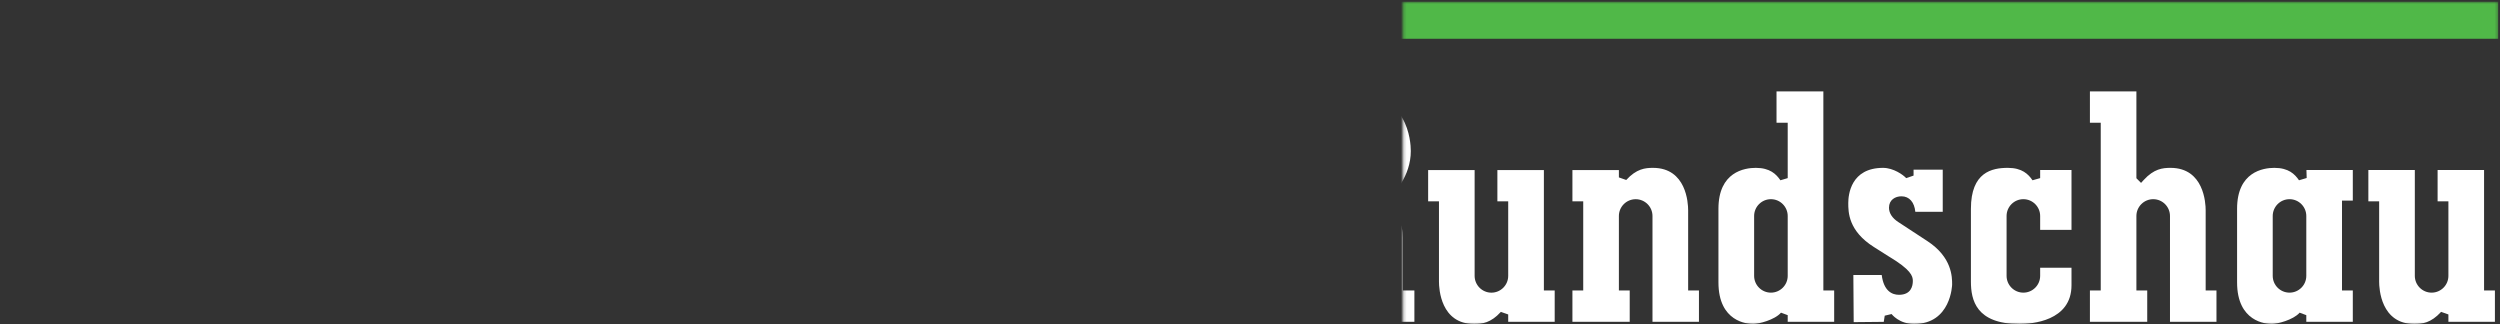 
<svg width="887px" height="115px" viewBox="0 0 887 115" version="1.1" xmlns="http://www.w3.org/2000/svg" xmlns:xlink="http://www.w3.org/1999/xlink">
    <rect x="0" y="0" width="887" height="115" fill="#333333" stroke="none"/>
    <defs>
        <polygon id="path-1" points="0.924 0.238 115.29 0.238 115.29 886.065 0.924 886.065 0.924 0.238"></polygon>
    </defs>
    <g id="Page-1" stroke="none" stroke-width="1" fill="none" fill-rule="evenodd">
        <g id="Frankfurter_Rundschau_logo" transform="translate(-1, -1)">
            <g id="g3191" transform="translate(444.108, 58.875) scale(-1, 1) rotate(-90) translate(-444.108, -58.875) translate(386.108, -384.625)">
                <g id="g3193-Clipped" transform="translate(-0, 0)">
                    <mask id="mask-2" fill="white">
                        <use xlink:href="#path-1"></use>
                    </mask>
                    <g id="path3197"></g>
                    <g id="g3193" mask="url(#mask-2)">
                        <path d="M83.187,884.318 L71.301,884.318 L71.301,880.484 L12.81,880.484 L12.81,884.318 L1.69,884.318 L1.69,862.46 L12.81,862.46 L12.81,866.294 L44.432,866.294 L44.432,855.167 L55.546,855.167 L55.546,866.294 L71.301,866.294 L71.301,857.059 L64.648,857.059 L64.648,844.408 L83.187,844.408 L83.187,884.318 Z M41.802,811.763 L15.698,811.763 C1.634,811.763 0.924,801.484 0.924,799.431 C0.924,797.58 2.33,791.839 4.94,789.563 L4.049,787.197 L1.69,787.197 L1.69,770.704 L12.81,770.704 L12.81,774.546 L44.683,774.546 L44.683,770.704 L55.546,770.704 L55.546,787.156 C54.293,787.121 52.714,787.072 52.714,787.072 L51.913,789.793 C54.092,791.282 56.318,793.481 56.318,798.534 C56.318,802.514 54.899,811.763 41.802,811.763 Z M17.995,799.111 L39.241,799.111 C42.526,799.111 45.198,796.439 45.198,793.161 C45.198,789.87 42.526,787.197 39.241,787.197 L17.995,787.197 C14.717,787.197 12.038,789.87 12.038,793.161 C12.038,796.439 14.717,799.111 17.995,799.111 Z" id="path3201" fill="#FFFFFF" fill-rule="nonzero"></path>
                        <path d="M72.38,658.851 L55.546,658.851 L55.546,663.075 L44.432,663.075 L44.432,658.851 L12.81,658.851 L12.81,663.075 L1.69,663.075 L1.69,641.586 L12.81,641.586 L12.81,646.2 L44.432,646.2 L44.432,641.843 L55.546,641.843 L55.546,646.2 L65.985,646.2 C72.324,646.2 72.324,642.073 72.324,639.853 L72.324,639.672 L82.798,639.672 C83.167,642.156 83.438,644.536 83.438,646.506 C83.438,652.609 82.13,658.851 72.38,658.851 Z M83.438,713.494 L72.324,713.494 L72.324,709.646 L12.81,709.646 L12.81,713.494 L1.69,713.494 L1.69,693.159 L12.81,693.159 L12.81,696.994 L24.724,696.994 L24.724,691.301 C24.724,685.852 21.266,685.852 19.408,685.852 L1.69,685.852 L1.69,669.617 L12.81,669.617 L12.81,673.201 L24.522,673.201 C28.921,673.201 31.843,675.135 32.539,678.518 L33.674,684.161 L44.432,673.563 L44.432,669.617 L55.546,669.617 L55.546,692.116 L44.432,692.116 L44.432,688.991 L41.864,688.038 L35.469,694.433 L36.422,696.994 L83.438,696.994 L83.438,713.494 Z M52.018,744.044 L52.929,746.647 L55.546,746.647 L55.546,763.14 L44.432,763.14 L44.432,759.298 L12.81,759.298 L12.81,763.14 L1.69,763.14 L1.69,742.812 L12.81,742.812 L12.81,746.647 L39.241,746.647 C42.526,746.647 45.198,743.975 45.198,740.69 C45.198,737.398 42.526,734.733 39.241,734.733 L1.69,734.733 L1.69,718.24 L12.81,718.24 L12.81,722.074 L41.287,722.074 C43.799,722.074 56.312,722.68 56.312,734.545 C56.312,737.363 55.977,740.419 52.018,744.044 Z" id="path3205" fill="#FFFFFF" fill-rule="nonzero"></path>
                        <path d="M75.512,544.59 L55.553,544.59 L55.553,548.668 C53.577,548.647 46.381,548.585 44.432,548.564 L44.432,544.59 L12.81,544.59 L12.81,550.345 L1.697,550.345 L1.697,527.582 L12.81,527.582 L12.81,531.939 L44.432,531.939 L44.432,527.715 L55.553,527.715 L55.553,531.939 L75.512,531.939 L75.512,544.59 Z M50.709,566.122 L51.016,568.787 L55.553,568.787 L55.553,585.155 L44.432,585.155 L44.432,581.439 L12.81,581.439 L12.81,585.28 L1.571,585.28 L1.571,562.134 L12.81,562.134 L12.81,568.787 L46.151,568.787 L46.534,565.885 C43.597,565.015 41.621,562.552 41.621,559.754 C41.621,556.128 44.913,553.178 48.97,553.178 C53.02,553.178 56.318,556.128 56.318,559.754 C56.318,562.733 54.015,565.356 50.709,566.122 Z M55.553,611.383 L44.432,611.383 L44.432,607.542 L18.002,607.542 C14.717,607.542 12.045,610.221 12.045,613.499 C12.045,616.791 14.717,619.463 18.002,619.463 L55.553,619.463 L55.553,635.949 L44.432,635.949 L44.432,632.114 L15.949,632.114 C13.444,632.114 0.924,631.516 0.924,619.644 C0.924,616.825 1.258,613.777 5.225,610.145 L4.306,607.542 L1.697,607.542 L1.697,591.049 L12.81,591.049 L12.81,594.89 L55.553,594.89 L55.553,611.383 Z" id="path3209" fill="#FFFFFF" fill-rule="nonzero"></path>
                        <path d="M50.835,454.797 L51.141,457.463 L55.678,457.463 L55.678,473.823 L44.558,473.823 L44.558,470.121 L12.81,470.121 L12.81,473.956 L1.697,473.956 L1.697,453.113 L12.81,453.113 L12.81,457.463 L46.284,457.463 L46.666,454.561 C43.723,453.691 41.746,451.227 41.746,448.437 C41.746,444.804 45.045,441.854 49.095,441.854 C53.145,441.854 56.444,444.804 56.444,448.437 C56.444,451.408 54.14,454.025 50.835,454.797 M40.521,519.51 L18.893,519.51 C13.52,519.51 0.924,519.51 0.924,500.901 C0.924,497.797 1.537,482.286 13.645,482.286 L17.543,482.286 L17.543,495.097 C13.458,495.459 11.272,497.352 11.272,500.901 C11.272,503.128 12.149,506.858 18.002,506.858 L24.342,506.858 L24.342,482.286 L42.567,482.286 C43.973,482.286 56.319,482.808 56.319,500.901 C56.319,506.496 54.774,519.51 40.521,519.51 M39.241,506.858 C42.526,506.858 45.198,504.186 45.198,500.901 C45.198,497.617 42.526,494.937 39.241,494.937 L33.159,494.937 L33.159,506.858 L39.241,506.858" id="path3213" fill="#FFFFFF" fill-rule="nonzero"></path>
                        <path d="M83.187,433.906 L71.301,433.906 L71.301,429.675 L12.81,429.675 L12.81,433.774 L1.69,433.774 L1.69,411.004 L12.81,411.004 L12.81,415.493 L37.007,415.493 L37.007,410.044 C37.007,405.666 34.495,403.064 30.285,403.064 L1.69,403.064 L1.69,384.782 L12.81,384.782 L12.81,388.867 L31.558,388.867 C36.562,388.867 39.561,390.781 41.593,395.242 L42.546,397.343 L44.168,395.485 C46.736,391.985 53.444,386.056 62.275,386.056 C65.762,386.056 83.187,387.079 83.187,407.232 L83.187,433.906 Z M71.301,415.493 L71.301,410.044 C71.301,406.961 69.742,401.776 59.332,401.776 C50.194,401.776 47.355,409.341 47.355,412.09 L47.355,415.493 L71.301,415.493 Z M52.018,309.624 L52.929,312.227 L55.546,312.227 L55.546,328.713 L44.432,328.713 L44.432,324.879 L12.81,324.879 L12.81,328.713 L1.69,328.713 L1.69,308.386 L12.81,308.386 L12.81,312.227 L39.241,312.227 C42.526,312.227 45.198,309.555 45.198,306.27 C45.198,302.978 42.526,300.306 39.241,300.306 L1.69,300.306 L1.69,283.82 L12.81,283.82 L12.81,287.654 L41.287,287.654 C43.799,287.654 56.318,288.26 56.318,300.125 C56.318,302.937 55.984,305.992 52.018,309.624 Z M55.546,355.338 L44.432,355.338 L44.432,351.497 L17.995,351.497 C14.717,351.497 12.038,354.169 12.038,357.454 C12.038,360.739 14.717,363.411 17.995,363.411 L55.546,363.411 L55.546,379.904 L44.432,379.904 L44.432,376.062 L15.949,376.062 C13.437,376.062 0.924,375.457 0.924,363.592 C0.924,360.773 1.251,357.725 5.218,354.1 L4.306,351.497 L1.69,351.497 L1.69,335.004 L12.81,335.004 L12.81,338.838 L55.546,338.838 L55.546,355.338 Z" id="path3217" fill="#FFFFFF" fill-rule="nonzero"></path>
                        <path d="M83.445,256.297 L72.331,256.297 L72.331,252.33 L52.679,252.33 L51.913,254.919 C54.092,256.415 56.318,258.614 56.318,263.66 C56.318,267.64 54.906,276.903 41.802,276.903 L15.698,276.903 C1.641,276.903 0.924,266.617 0.924,264.564 C0.924,262.706 2.337,256.965 4.94,254.71 L4.056,252.33 L1.697,252.33 L1.697,235.844 L12.81,235.844 L12.81,239.679 L83.445,239.679 L83.445,256.297 Z M18.002,264.244 L39.241,264.244 C42.526,264.244 45.205,261.572 45.205,258.287 C45.205,255.003 42.526,252.33 39.241,252.33 L18.002,252.33 C14.717,252.33 12.045,255.003 12.045,258.287 C12.045,261.572 14.717,264.244 18.002,264.244 Z M41.802,187.326 L15.949,187.326 C9.505,187.326 0.924,185.544 0.924,170.123 C0.924,165.787 1.919,151.64 14.675,151.64 L20.876,151.64 L20.876,162.76 L18.002,162.76 C14.717,162.76 12.045,165.433 12.045,168.717 C12.045,172.002 14.717,174.674 18.002,174.674 L39.241,174.674 C42.526,174.674 45.205,172.002 45.205,168.717 C45.205,165.433 42.526,162.76 39.241,162.76 L34.321,162.76 L34.321,151.64 L55.553,151.64 L55.553,162.76 L52.679,162.76 L51.913,165.474 C54.092,166.97 56.318,169.17 56.318,174.222 C56.318,179.852 54.815,187.326 41.802,187.326 Z M43.848,230.841 C40.647,230.841 33.973,230.841 28.232,221.745 L24.905,216.491 C20.194,208.593 17.939,207.932 16.213,207.932 C14.369,207.932 11.279,208.572 11.279,212.859 C11.279,215.371 12.706,218.273 18.315,218.976 L18.315,229.038 C16.137,229.018 3.75,228.941 1.578,228.92 C1.599,226.951 1.669,219.943 1.683,218.252 C2.671,218.092 3.875,217.904 3.875,217.904 L4.452,215.475 C4.418,215.447 0.924,212.81 0.924,207.486 C0.924,194.361 14.794,193.993 14.933,193.993 C17.563,193.993 24.564,193.993 30.305,202.733 L37.091,213.095 C38.489,215.252 40.257,216.394 42.185,216.394 C44.975,216.394 46.228,214.174 46.228,211.968 C46.228,209.156 44.098,207.382 40.723,207.048 L40.723,197.326 L55.678,197.326 L55.678,207.674 L53.577,207.674 L52.672,210.291 C53.813,211.314 56.318,214.807 56.318,218.495 C56.318,229.95 46.778,230.841 43.848,230.841 Z" id="path3221" fill="#FFFFFF" fill-rule="nonzero"></path>
                        <path d="M83.445,145.105 L72.331,145.105 L72.331,141.264 L12.81,141.264 L12.81,145.105 L1.697,145.105 L1.697,124.771 L12.81,124.771 L12.81,128.612 L39.241,128.612 C42.526,128.612 45.205,125.933 45.205,122.648 C45.205,119.37 42.526,116.698 39.241,116.698 L1.697,116.698 L1.697,100.205 L12.81,100.205 L12.81,104.039 L41.294,104.039 C43.799,104.039 56.318,104.645 56.318,116.51 C56.318,119.329 55.984,122.384 52.025,126.009 L50.981,126.963 L52.637,128.612 L83.445,128.612 L83.445,145.105 Z M41.802,92.891 L15.698,92.891 C1.641,92.891 0.924,82.612 0.924,80.546 C0.924,78.701 2.337,72.96 4.94,70.699 L4.056,68.332 L1.697,68.332 L1.697,51.833 L12.81,51.833 L12.81,55.667 L44.69,55.667 L44.69,51.833 L55.553,51.833 L55.553,68.284 C54.3,68.249 52.721,68.2 52.721,68.2 L51.913,70.921 C54.092,72.411 56.318,74.617 56.318,79.662 C56.318,83.635 54.906,92.891 41.802,92.891 Z M18.002,80.246 L39.241,80.246 C42.526,80.246 45.205,77.574 45.205,74.282 C45.205,71.005 42.526,68.332 39.241,68.332 L18.002,68.332 C14.717,68.332 12.045,71.005 12.045,74.282 C12.045,77.574 14.717,80.246 18.002,80.246 Z M55.553,21.748 L44.432,21.748 L44.432,17.914 L18.002,17.914 C14.717,17.914 12.045,20.586 12.045,23.871 C12.045,27.156 14.717,29.828 18.002,29.828 L55.553,29.828 L55.553,46.314 L44.432,46.314 L44.432,42.487 L15.949,42.487 C13.444,42.487 0.924,41.874 0.924,30.009 C0.924,27.19 1.258,24.142 5.225,20.503 L4.306,17.914 L1.697,17.914 L1.697,1.414 L12.81,1.414 L12.81,5.262 L55.553,5.262 L55.553,21.748 Z" id="path3225" fill="#FFFFFF" fill-rule="nonzero"></path>
                        <path d="M50.709,828.465 L51.016,831.13 L55.553,831.13 L55.553,847.498 L44.432,847.498 L44.432,843.782 L12.81,843.782 L12.81,847.623 L1.571,847.623 L1.571,824.477 L12.81,824.477 L12.81,831.13 L46.158,831.13 L46.534,828.228 C43.597,827.358 41.621,824.895 41.621,822.104 C41.621,818.471 44.913,815.528 48.97,815.528 C53.02,815.528 56.318,818.471 56.318,822.104 C56.318,825.083 54.015,827.699 50.709,828.465" id="path3229" fill="#FFFFFF"></path>
                        <polygon id="path3231" fill="#50B848" points="102.123 0.238 115.29 0.238 115.29 886.482 102.123 886.482 102.123 0.238"></polygon>
                    </g>
                </g>
            </g>
        </g>
    </g>
</svg>